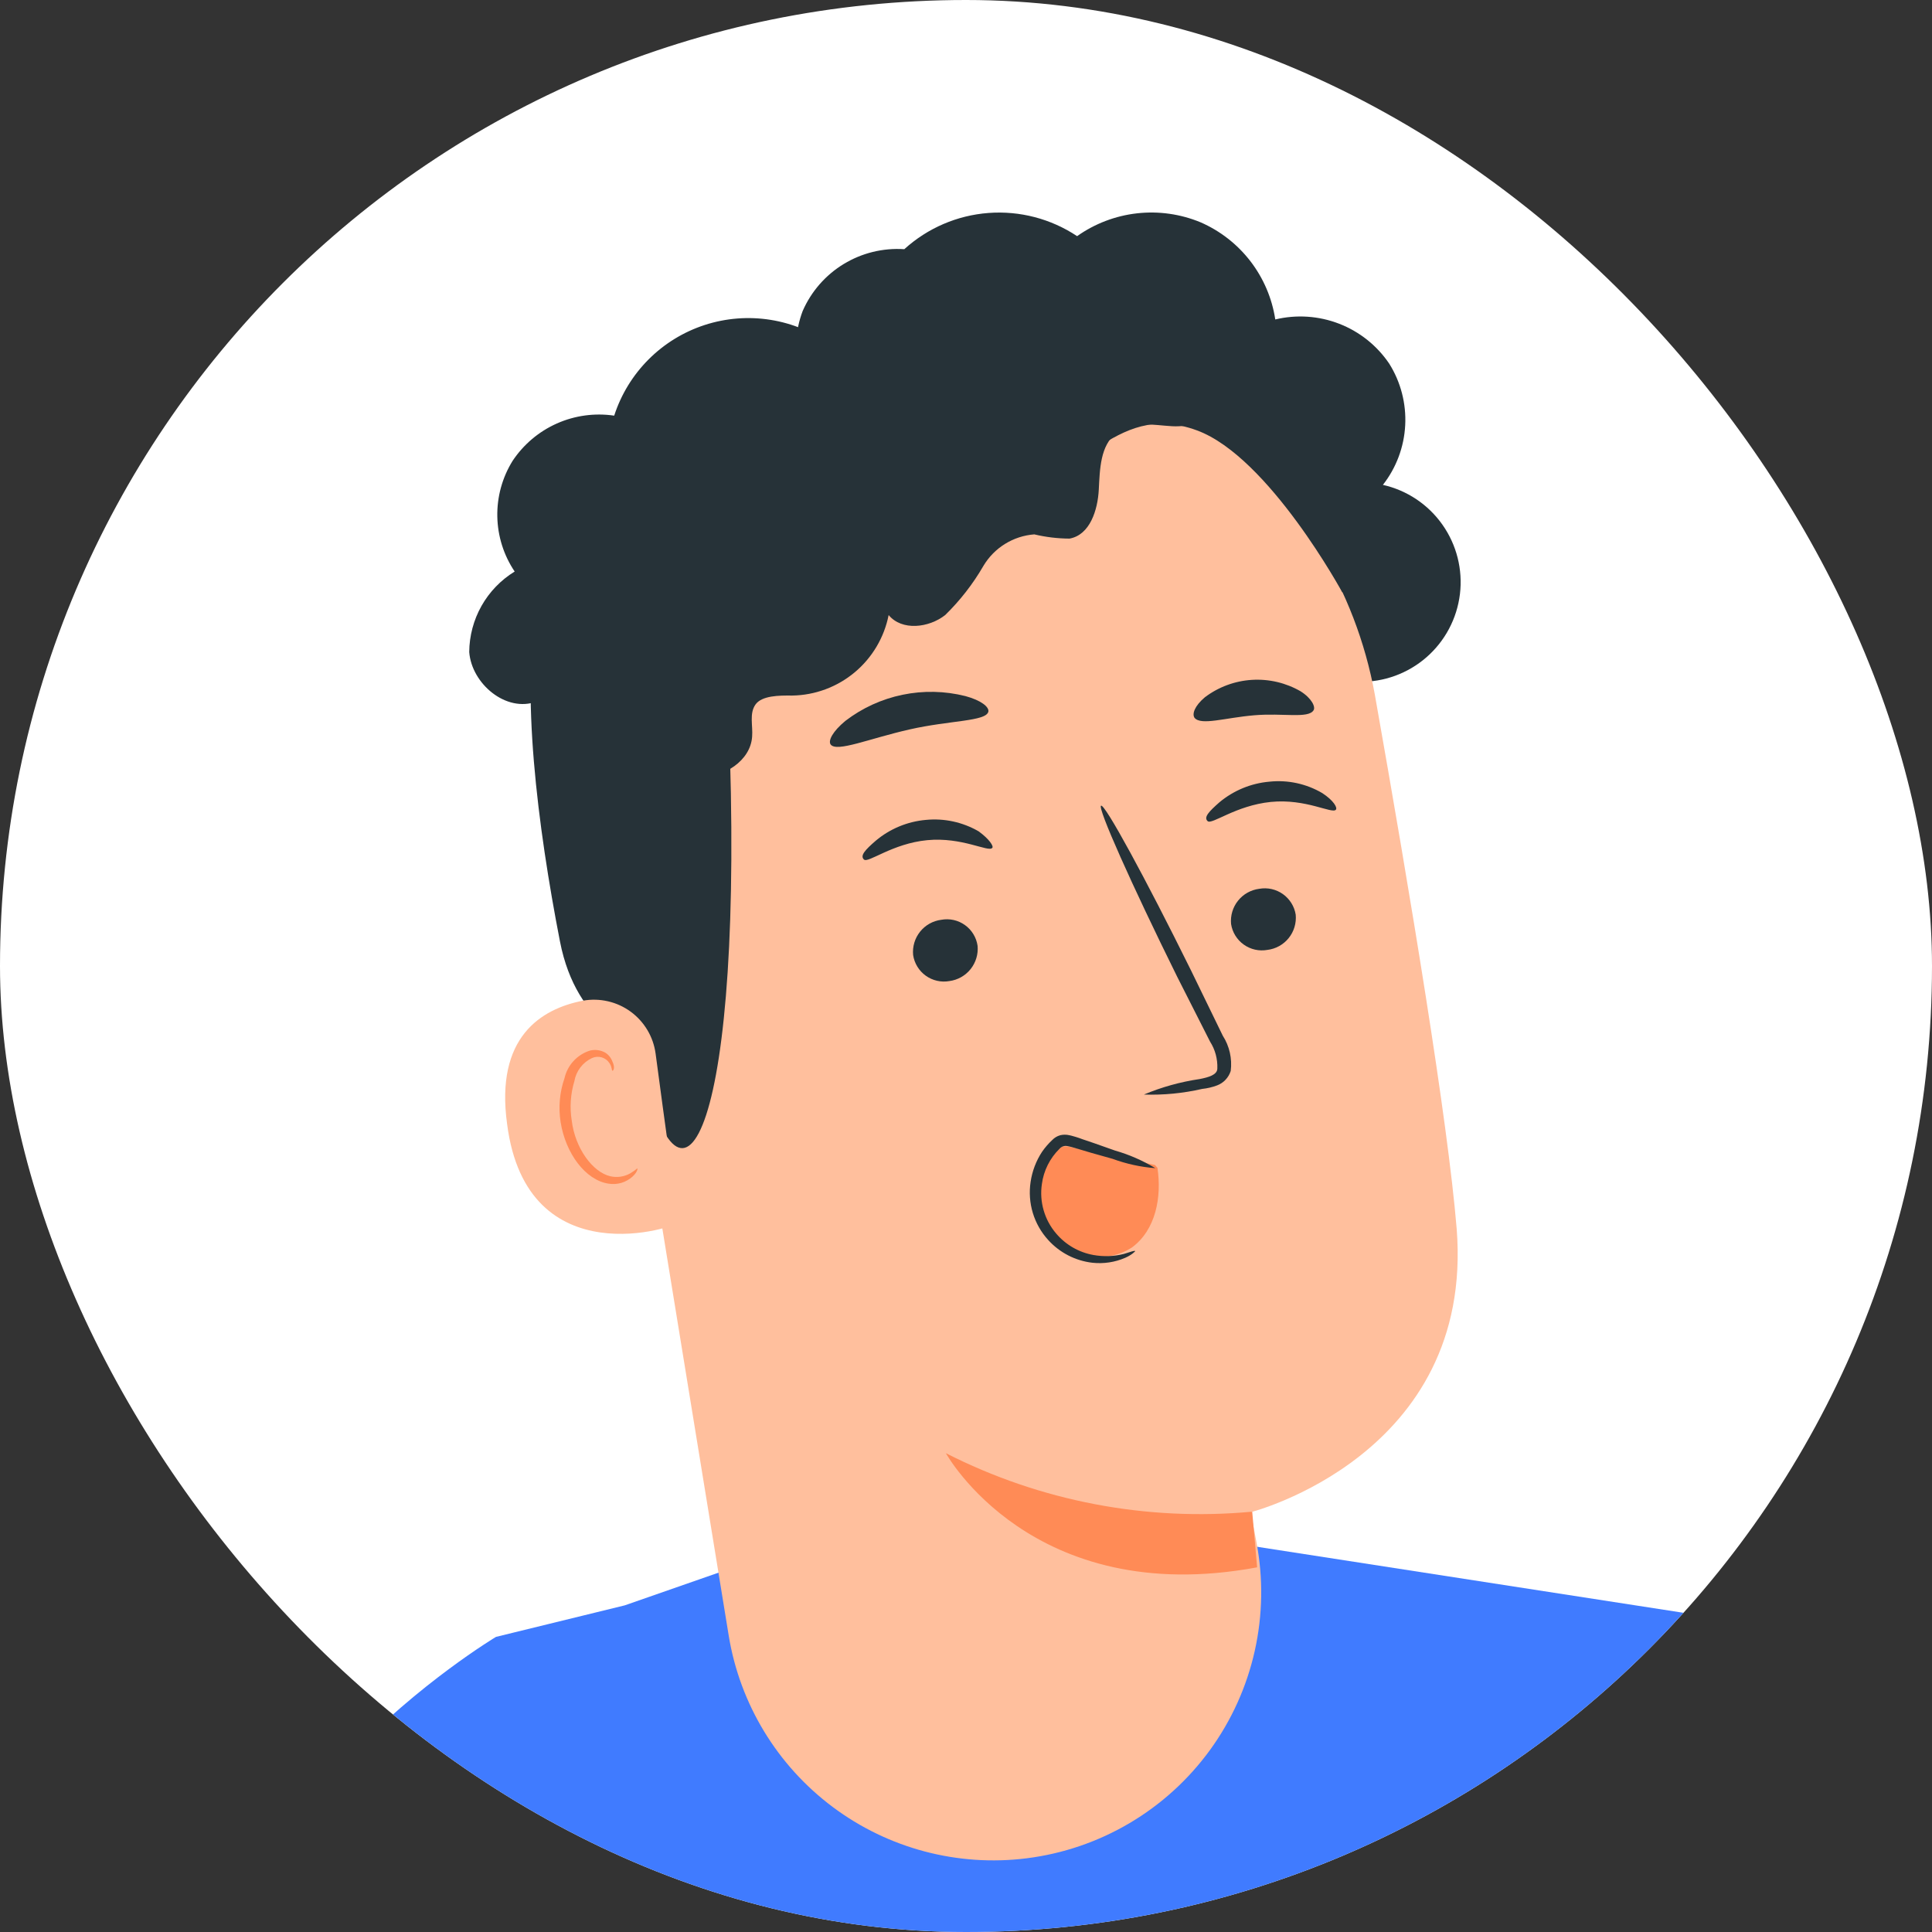 <svg width="100" height="100" viewBox="0 0 100 100" fill="none" xmlns="http://www.w3.org/2000/svg">
<rect x="0" y="0" width="100" height="100" fill="#333333" stroke="none"/>
<g clip-path="url(#clip0_1167_3710)">
<rect width="100" height="100" rx="50" fill="white"/>
<path d="M25.672 84.725C25.672 84.725 21.702 87.097 18 90.999L32.337 102.5H66L90.5 83.999L62.334 79.638L38.455 80.96L32.337 83.093L25.672 84.725Z" fill="#407BFF"/>
<path d="M41.546 16.098C41.987 15.088 42.728 14.238 43.67 13.665C44.612 13.093 45.707 12.824 46.807 12.898C48.01 11.805 49.543 11.145 51.163 11.023C52.783 10.901 54.398 11.323 55.751 12.223C56.668 11.574 57.734 11.168 58.85 11.042C59.966 10.916 61.095 11.075 62.133 11.503C63.152 11.945 64.042 12.639 64.72 13.519C65.398 14.399 65.841 15.437 66.008 16.535C67.108 16.271 68.262 16.348 69.316 16.757C70.37 17.166 71.274 17.887 71.907 18.824C72.504 19.777 72.792 20.89 72.733 22.012C72.675 23.135 72.272 24.212 71.579 25.097C72.826 25.378 73.923 26.112 74.659 27.156C75.396 28.201 75.719 29.481 75.566 30.749C75.412 32.018 74.794 33.184 73.83 34.023C72.867 34.862 71.626 35.313 70.348 35.29L43.087 22.006C42.249 21.303 41.65 20.357 41.374 19.298C41.098 18.239 41.158 17.121 41.546 16.098Z" fill="#263238"/>
<path d="M75.399 63.618C74.934 57.965 73.01 46.395 71.16 35.946C70.172 30.505 67.173 25.635 62.759 22.304C58.345 18.973 52.839 17.424 47.336 17.966L46.196 18.076C33.988 19.945 28.763 31.269 30.979 43.322L37.717 84.652C38.295 88.196 40.225 91.377 43.1 93.528C45.975 95.679 49.572 96.631 53.134 96.186C55.016 95.95 56.83 95.331 58.462 94.367C60.096 93.403 61.513 92.114 62.629 90.58C63.744 89.046 64.532 87.3 64.946 85.449C65.359 83.598 65.389 81.682 65.033 79.82L64.741 78.27C64.741 78.27 76.311 75.334 75.399 63.618Z" fill="#FFBF9D"/>
<path d="M64.814 78.244C59.349 78.757 53.85 77.707 48.959 75.217C48.959 75.217 53.399 83.295 65.069 81.125L64.814 78.244Z" fill="#FF8B56"/>
<path d="M67.066 47.344C67.107 47.779 66.977 48.214 66.703 48.554C66.429 48.895 66.032 49.115 65.598 49.167C65.387 49.205 65.17 49.2 64.96 49.153C64.75 49.106 64.552 49.017 64.377 48.892C64.202 48.768 64.054 48.609 63.941 48.426C63.828 48.243 63.753 48.04 63.72 47.827C63.679 47.393 63.808 46.96 64.08 46.62C64.352 46.28 64.746 46.059 65.179 46.004C65.391 45.966 65.608 45.971 65.819 46.018C66.029 46.065 66.228 46.154 66.403 46.278C66.579 46.403 66.728 46.562 66.842 46.745C66.956 46.927 67.032 47.131 67.066 47.344Z" fill="#263238"/>
<path d="M69.145 41.909C68.963 42.146 67.595 41.325 65.78 41.508C63.966 41.69 62.726 42.702 62.507 42.502C62.288 42.301 62.58 42 63.118 41.526C63.852 40.914 64.755 40.541 65.707 40.459C66.659 40.359 67.618 40.566 68.443 41.052C69.017 41.426 69.236 41.8 69.145 41.909Z" fill="#263238"/>
<path d="M50.6 48.957C50.639 49.39 50.509 49.822 50.237 50.162C49.965 50.502 49.573 50.723 49.141 50.78C48.929 50.818 48.711 50.813 48.501 50.765C48.291 50.717 48.092 50.628 47.917 50.502C47.742 50.376 47.594 50.217 47.482 50.033C47.369 49.849 47.295 49.644 47.263 49.431C47.222 48.997 47.351 48.564 47.623 48.224C47.895 47.883 48.289 47.662 48.722 47.608C48.934 47.569 49.152 47.573 49.363 47.62C49.574 47.667 49.773 47.757 49.948 47.883C50.123 48.008 50.272 48.169 50.383 48.353C50.495 48.538 50.569 48.743 50.6 48.957Z" fill="#263238"/>
<path d="M51.357 43.888C51.165 44.125 49.798 43.313 47.992 43.487C46.187 43.66 44.938 44.69 44.719 44.49C44.501 44.289 44.783 43.988 45.33 43.514C46.063 42.898 46.967 42.523 47.919 42.438C48.871 42.344 49.828 42.551 50.655 43.031C51.22 43.441 51.448 43.815 51.357 43.888Z" fill="#263238"/>
<path d="M59.207 56.654C60.133 56.266 61.104 55.997 62.097 55.851C62.562 55.76 63.009 55.632 63.009 55.304C63.028 54.815 62.898 54.331 62.635 53.918L60.93 50.554C58.559 45.758 56.791 41.792 56.991 41.701C57.192 41.61 59.27 45.421 61.641 50.217C62.215 51.402 62.763 52.532 63.291 53.608C63.638 54.149 63.783 54.795 63.702 55.432C63.649 55.601 63.558 55.757 63.436 55.886C63.315 56.016 63.165 56.116 62.999 56.179C62.75 56.273 62.49 56.334 62.224 56.362C61.235 56.589 60.221 56.687 59.207 56.654Z" fill="#263238"/>
<path d="M51.156 36.841C51.019 37.343 49.187 37.279 47.09 37.753C44.993 38.227 43.315 38.948 42.996 38.537C42.85 38.337 43.105 37.853 43.753 37.316C44.625 36.646 45.638 36.183 46.715 35.961C47.791 35.738 48.904 35.762 49.971 36.03C50.782 36.249 51.211 36.595 51.156 36.841Z" fill="#263238"/>
<path d="M67.987 36.768C67.704 37.206 66.419 36.895 64.914 37.023C63.41 37.151 62.179 37.561 61.833 37.16C61.687 36.959 61.833 36.54 62.361 36.093C63.066 35.559 63.913 35.245 64.795 35.19C65.677 35.135 66.556 35.341 67.321 35.783C67.896 36.148 68.106 36.595 67.987 36.768Z" fill="#263238"/>
<path d="M69.491 30.686C69.491 30.686 65.68 23.656 61.96 22.279C57.447 20.62 56.043 25.489 51.821 24.732C47.6 23.975 43.297 22.389 39.394 25.935C35.127 29.819 37.507 32.035 37.717 37.25C38.574 58.412 35.264 64.721 33.212 54.92C32.994 53.844 29.866 53.27 28.982 48.72C27.833 42.821 26.912 35.618 27.851 31.269C28.645 27.622 30.45 24.951 33.869 21.896C39.248 17.073 47.199 16.225 52.651 16.253C58.103 16.28 69.117 21.468 69.491 30.686Z" fill="#263238"/>
<path d="M33.933 54.528C33.874 54.099 33.73 53.686 33.508 53.314C33.286 52.942 32.991 52.618 32.642 52.363C32.292 52.108 31.894 51.925 31.472 51.828C31.05 51.73 30.612 51.718 30.186 51.793C28.007 52.212 25.627 53.68 26.247 58.175C27.268 66.153 35.136 63.482 35.118 63.254C35.1 63.026 34.371 57.856 33.933 54.528Z" fill="#FFBF9D"/>
<path d="M32.985 60.473C32.985 60.473 32.857 60.592 32.629 60.728C32.314 60.909 31.943 60.964 31.59 60.883C30.678 60.673 29.766 59.434 29.593 58.002C29.483 57.32 29.53 56.621 29.73 55.96C29.774 55.702 29.88 55.459 30.039 55.251C30.198 55.043 30.404 54.876 30.641 54.765C30.801 54.692 30.981 54.68 31.149 54.73C31.317 54.78 31.46 54.89 31.553 55.039C31.69 55.249 31.653 55.413 31.699 55.422C31.745 55.431 31.854 55.267 31.699 54.948C31.63 54.755 31.498 54.591 31.325 54.483C31.081 54.347 30.793 54.311 30.523 54.382C30.201 54.486 29.911 54.672 29.683 54.921C29.454 55.17 29.294 55.475 29.219 55.805C28.966 56.536 28.897 57.319 29.018 58.084C29.274 59.689 30.295 61.084 31.498 61.266C31.721 61.303 31.95 61.288 32.166 61.224C32.383 61.159 32.581 61.045 32.748 60.892C32.994 60.664 33.012 60.482 32.985 60.473Z" fill="#FF8B56"/>
<path d="M32.62 39.02C33.693 39.715 34.921 40.135 36.195 40.241C37.471 40.241 38.848 39.384 38.93 38.126C38.975 37.561 38.775 36.932 39.103 36.467C39.431 36.002 40.325 35.993 40.999 36.002C42.184 35.985 43.326 35.561 44.235 34.803C45.145 34.044 45.766 32.997 45.996 31.835C46.68 32.665 48.075 32.501 48.923 31.835C49.695 31.081 50.361 30.225 50.901 29.291C51.177 28.828 51.56 28.437 52.019 28.153C52.478 27.869 52.998 27.699 53.536 27.659C54.134 27.802 54.745 27.875 55.36 27.878C56.417 27.687 56.818 26.401 56.873 25.343C56.928 24.286 56.946 23.064 57.785 22.408C58.624 21.751 59.681 22.006 60.666 22.061C61.651 22.116 62.891 21.76 63.055 20.794C63.072 20.537 63.037 20.278 62.95 20.035C62.864 19.792 62.729 19.569 62.553 19.381C61.799 18.467 60.76 17.834 59.602 17.582C58.445 17.331 57.236 17.476 56.171 17.995C55.635 16.701 54.731 15.593 53.571 14.809C52.41 14.025 51.044 13.6 49.644 13.586C48.244 13.573 46.87 13.971 45.695 14.732C44.519 15.494 43.593 16.584 43.033 17.867C42.101 17.187 41.022 16.737 39.883 16.555C38.743 16.373 37.578 16.464 36.48 16.82C35.383 17.176 34.386 17.787 33.571 18.603C32.756 19.419 32.146 20.416 31.791 21.514C30.782 21.365 29.751 21.506 28.82 21.921C27.888 22.336 27.094 23.008 26.53 23.857C25.995 24.721 25.721 25.721 25.741 26.736C25.76 27.752 26.072 28.74 26.639 29.583C25.925 30.02 25.335 30.632 24.923 31.361C24.512 32.09 24.293 32.913 24.287 33.75C24.415 35.4 26.202 36.895 27.77 36.312C27.529 36.997 27.548 37.748 27.823 38.42C28.099 39.092 28.612 39.64 29.265 39.959C29.94 40.239 30.694 40.265 31.386 40.032C32.078 39.799 32.663 39.323 33.031 38.691" fill="#263238"/>
<path d="M59.781 60.3L55.496 59.389C55.252 59.316 54.992 59.316 54.748 59.389C54.49 59.509 54.287 59.725 54.183 59.99C53.851 60.638 53.717 61.369 53.798 62.092C53.879 62.816 54.172 63.499 54.639 64.057C55.131 64.591 55.794 64.936 56.514 65.031C57.234 65.126 57.964 64.965 58.578 64.577C59.827 63.665 60.137 61.96 59.909 60.446L59.781 60.3Z" fill="#FF8B56"/>
<path d="M58.76 64.758C58.76 64.758 58.614 64.94 58.24 65.104C57.707 65.335 57.123 65.422 56.545 65.36C55.664 65.259 54.851 64.841 54.256 64.183C53.889 63.782 53.617 63.303 53.459 62.782C53.302 62.262 53.262 61.712 53.344 61.175C53.426 60.618 53.628 60.086 53.937 59.616C54.091 59.394 54.268 59.189 54.466 59.005C54.578 58.888 54.72 58.803 54.876 58.759C55.032 58.722 55.194 58.722 55.35 58.759C55.583 58.812 55.811 58.882 56.034 58.968L56.627 59.169L57.712 59.552C58.445 59.762 59.147 60.069 59.8 60.464C59.042 60.406 58.297 60.243 57.584 59.98L56.481 59.67L55.87 59.488C55.66 59.433 55.432 59.351 55.259 59.324C55.183 59.306 55.104 59.309 55.03 59.333C54.956 59.357 54.89 59.401 54.84 59.461C54.341 59.95 54.02 60.592 53.928 61.284C53.86 61.739 53.891 62.203 54.019 62.645C54.146 63.087 54.367 63.497 54.666 63.846C55.161 64.432 55.845 64.825 56.599 64.959C57.12 65.052 57.655 65.034 58.168 64.904C58.532 64.794 58.733 64.712 58.76 64.758Z" fill="#263238"/>
</g>
<defs>
<clipPath id="clip0_1167_3710">
<rect width="100" height="100" rx="50" fill="white"/>
</clipPath>
</defs>
</svg>
